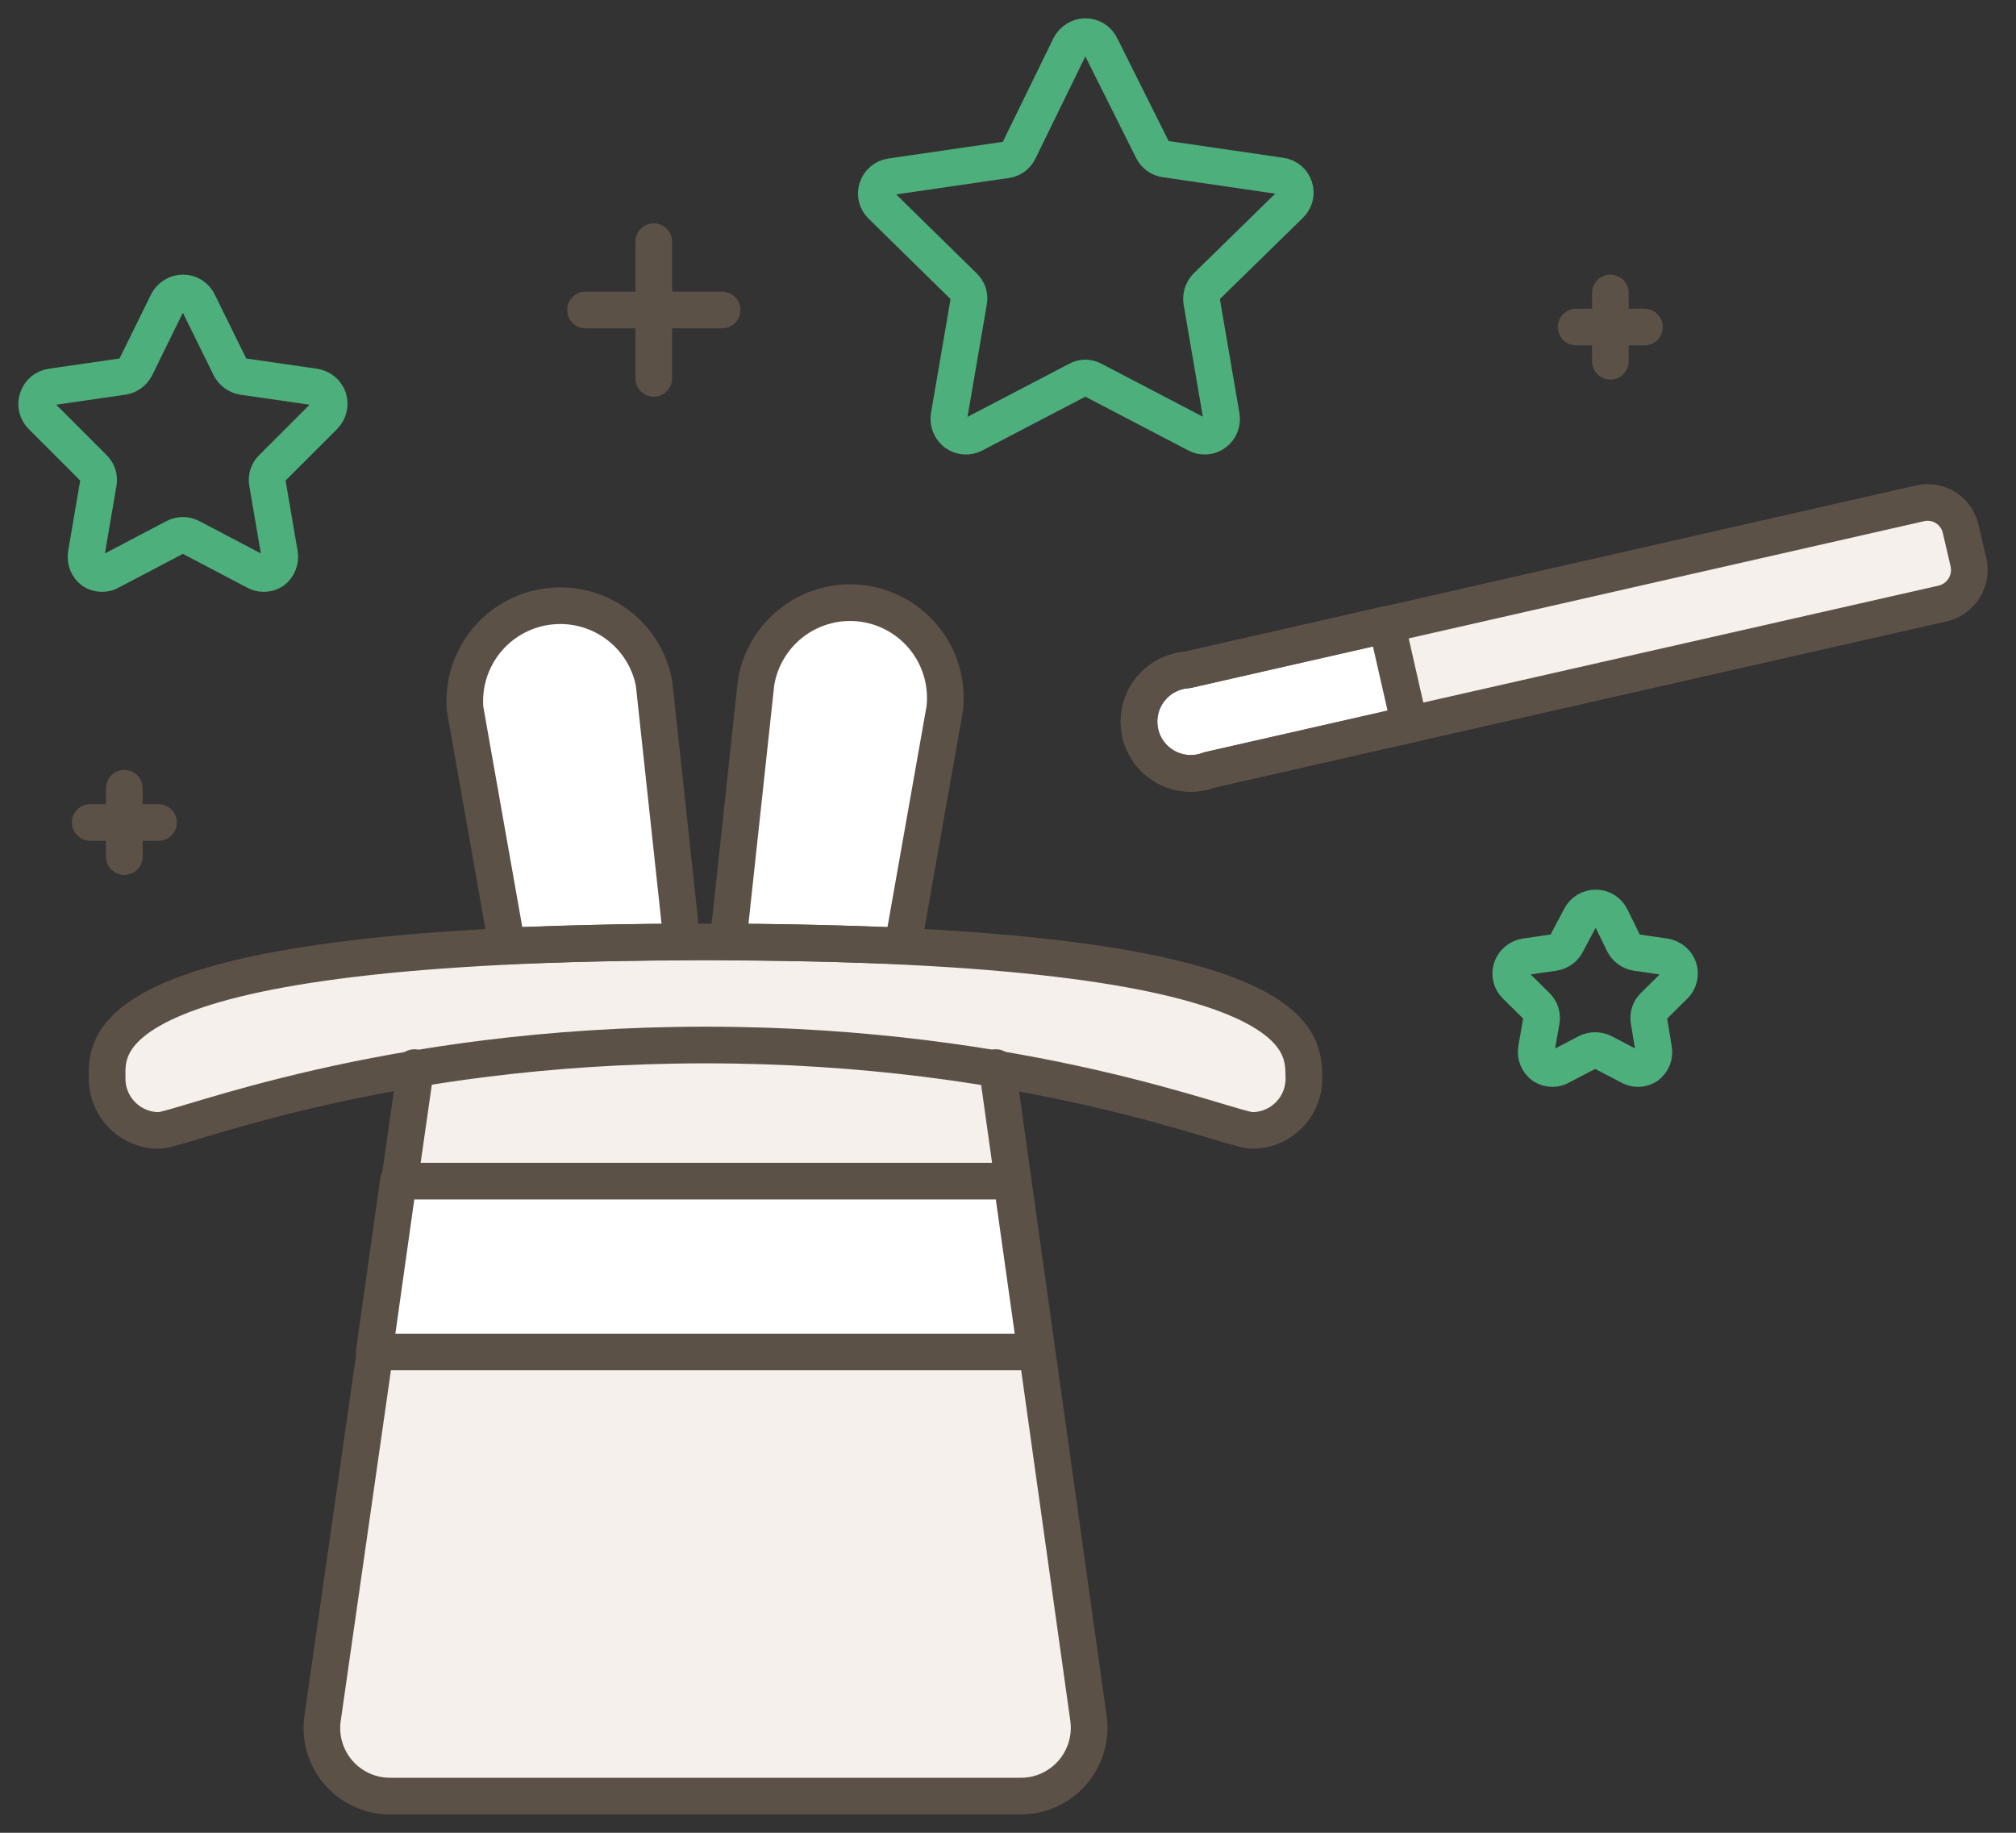 <svg width="55" height="50" viewBox="0 0 55 50" fill="none" xmlns="http://www.w3.org/2000/svg">
<rect x="0" y="0" width="55" height="50" fill="#333333" stroke="none"/>
<path d="M27.808 48.999H10.636C10.37 48.999 10.107 48.941 9.866 48.831C9.624 48.72 9.409 48.559 9.235 48.358C9.061 48.158 8.932 47.922 8.857 47.667C8.782 47.412 8.762 47.144 8.8 46.881L11.342 29.13C16.595 28.264 21.954 28.264 27.207 29.13L29.693 46.86C29.733 47.129 29.714 47.403 29.637 47.663C29.56 47.924 29.427 48.164 29.248 48.368C29.068 48.572 28.846 48.734 28.597 48.843C28.349 48.952 28.079 49.005 27.808 48.999Z" fill="#F5F0EC" stroke="#5B5147" stroke-linecap="round" stroke-linejoin="round"/>
<path d="M35.547 29.428C35.547 29.803 35.398 30.162 35.133 30.427C34.868 30.692 34.509 30.84 34.134 30.84C31.844 30.154 29.52 29.584 27.172 29.132C21.931 28.269 16.584 28.269 11.342 29.132C8.987 29.572 6.656 30.133 4.359 30.812C3.984 30.812 3.625 30.663 3.36 30.398C3.095 30.134 2.947 29.774 2.947 29.4C2.947 28.475 2.481 25.672 19.257 25.672C36.034 25.672 35.547 28.503 35.547 29.428Z" fill="#F5F0EC"/>
<path d="M18.605 25.698C16.487 25.698 13.832 25.804 13.832 25.804L12.688 19.336C12.635 18.672 12.838 18.014 13.255 17.495C13.672 16.977 14.272 16.638 14.931 16.548C15.591 16.457 16.26 16.623 16.801 17.01C17.342 17.397 17.715 17.977 17.842 18.63L18.605 25.698Z" fill="white"/>
<path d="M18.605 25.698C16.487 25.698 13.832 25.804 13.832 25.804L12.688 19.336C12.635 18.672 12.838 18.014 13.255 17.495C13.672 16.977 14.272 16.638 14.931 16.548C15.591 16.457 16.26 16.623 16.801 17.01C17.342 17.397 17.715 17.977 17.842 18.63L18.605 25.698Z" stroke="#5B5147" stroke-linecap="round" stroke-linejoin="round"/>
<path d="M19.863 25.699C21.982 25.699 24.629 25.805 24.629 25.805L25.773 19.337C25.851 18.662 25.661 17.984 25.245 17.447C24.828 16.91 24.218 16.558 23.545 16.465C22.872 16.373 22.189 16.548 21.644 16.953C21.098 17.358 20.733 17.96 20.626 18.631L19.863 25.699Z" fill="white"/>
<path d="M19.863 25.699C21.982 25.699 24.629 25.805 24.629 25.805L25.773 19.337C25.851 18.662 25.661 17.984 25.245 17.447C24.828 16.91 24.218 16.558 23.545 16.465C22.872 16.373 22.189 16.548 21.644 16.953C21.098 17.358 20.733 17.96 20.626 18.631L19.863 25.699Z" stroke="#5B5147" stroke-linecap="round" stroke-linejoin="round"/>
<path d="M10.868 32.223L10.211 36.883H28.258L27.602 32.223H10.868Z" fill="white" stroke="#5B5147" stroke-linecap="round" stroke-linejoin="round"/>
<path d="M19.234 25.699C2.457 25.699 2.923 28.524 2.923 29.427C2.923 29.802 3.072 30.161 3.337 30.426C3.602 30.691 3.961 30.84 4.335 30.84C4.914 30.84 10.45 28.509 19.248 28.509C28.046 28.509 33.581 30.84 34.16 30.84C34.535 30.84 34.894 30.691 35.159 30.426C35.424 30.161 35.572 29.802 35.572 29.427C35.544 28.502 36.01 25.699 19.234 25.699Z" stroke="#5B5147" stroke-miterlimit="10"/>
<path d="M27.172 29.146V29.125" stroke="#5B5147" stroke-linecap="round" stroke-linejoin="round"/>
<path d="M11.305 29.146V29.125" stroke="#5B5147" stroke-linecap="round" stroke-linejoin="round"/>
<path d="M32.381 18.279C32.179 18.294 31.982 18.352 31.804 18.45C31.627 18.548 31.472 18.684 31.351 18.847C31.231 19.01 31.146 19.197 31.105 19.396C31.063 19.594 31.064 19.799 31.109 19.997C31.153 20.195 31.24 20.381 31.363 20.543C31.486 20.704 31.642 20.837 31.822 20.933C32.001 21.028 32.198 21.084 32.401 21.096C32.603 21.109 32.806 21.077 32.995 21.004L52.999 16.464C53.239 16.408 53.449 16.26 53.581 16.051C53.713 15.842 53.758 15.59 53.705 15.348L53.493 14.438C53.467 14.317 53.418 14.204 53.347 14.103C53.277 14.002 53.187 13.916 53.083 13.85C52.98 13.785 52.864 13.74 52.742 13.72C52.621 13.7 52.497 13.703 52.377 13.732L32.381 18.279Z" fill="#F5F0EC"/>
<path d="M32.381 18.278C32.179 18.293 31.982 18.352 31.804 18.45C31.627 18.548 31.472 18.683 31.351 18.846C31.231 19.009 31.146 19.196 31.105 19.395C31.063 19.593 31.064 19.799 31.109 19.997C31.153 20.195 31.24 20.381 31.363 20.542C31.486 20.703 31.642 20.836 31.822 20.932C32.001 21.027 32.198 21.083 32.401 21.096C32.603 21.108 32.806 21.076 32.995 21.003L38.453 19.761L37.832 17.035L32.381 18.278Z" fill="white"/>
<path d="M32.381 18.278C32.179 18.293 31.982 18.352 31.804 18.45C31.627 18.548 31.472 18.683 31.351 18.846C31.231 19.009 31.146 19.196 31.105 19.395C31.063 19.593 31.064 19.799 31.109 19.997C31.153 20.195 31.24 20.381 31.363 20.542C31.486 20.703 31.642 20.836 31.822 20.932C32.001 21.027 32.198 21.083 32.401 21.096C32.603 21.108 32.806 21.076 32.995 21.003L38.453 19.761L37.832 17.035L32.381 18.278Z" stroke="#5B5147" stroke-linecap="round" stroke-linejoin="round"/>
<path d="M32.381 18.279C32.179 18.294 31.982 18.352 31.804 18.45C31.627 18.548 31.472 18.684 31.351 18.847C31.231 19.01 31.146 19.197 31.105 19.396C31.063 19.594 31.064 19.799 31.109 19.997C31.153 20.195 31.24 20.381 31.363 20.543C31.486 20.704 31.642 20.837 31.822 20.933C32.001 21.028 32.198 21.084 32.401 21.096C32.603 21.109 32.806 21.077 32.995 21.004L52.999 16.464C53.239 16.408 53.449 16.26 53.581 16.051C53.713 15.842 53.758 15.59 53.705 15.348L53.493 14.438C53.467 14.317 53.418 14.204 53.347 14.103C53.277 14.002 53.187 13.916 53.083 13.85C52.98 13.785 52.864 13.74 52.742 13.72C52.621 13.7 52.497 13.703 52.377 13.732L32.381 18.279Z" stroke="#5B5147" stroke-linecap="round" stroke-linejoin="round"/>
<path d="M43.116 25.027C43.155 24.949 43.215 24.884 43.288 24.839C43.362 24.794 43.446 24.77 43.533 24.77C43.619 24.77 43.704 24.794 43.778 24.839C43.851 24.884 43.911 24.949 43.949 25.027L44.295 25.733C44.33 25.8 44.38 25.859 44.441 25.903C44.502 25.947 44.574 25.976 44.648 25.987L45.418 26.1C45.505 26.113 45.586 26.15 45.653 26.206C45.72 26.262 45.771 26.335 45.799 26.418C45.825 26.5 45.827 26.588 45.806 26.671C45.785 26.755 45.741 26.831 45.679 26.891L45.121 27.442C45.066 27.493 45.025 27.557 45.002 27.629C44.978 27.701 44.973 27.777 44.987 27.851L45.114 28.621C45.13 28.707 45.121 28.795 45.089 28.877C45.056 28.958 45.001 29.028 44.931 29.08C44.858 29.126 44.774 29.151 44.687 29.151C44.601 29.151 44.516 29.126 44.444 29.08L43.738 28.712C43.67 28.678 43.595 28.66 43.519 28.66C43.443 28.66 43.368 28.678 43.3 28.712L42.594 29.08C42.521 29.126 42.437 29.151 42.35 29.151C42.264 29.151 42.179 29.126 42.106 29.08C42.035 29.029 41.979 28.959 41.945 28.878C41.911 28.796 41.901 28.707 41.916 28.621L42.05 27.851C42.064 27.777 42.059 27.701 42.036 27.629C42.012 27.557 41.971 27.493 41.916 27.442L41.358 26.891C41.295 26.832 41.25 26.756 41.229 26.672C41.207 26.588 41.211 26.5 41.238 26.418C41.266 26.336 41.316 26.263 41.382 26.207C41.447 26.151 41.527 26.114 41.612 26.1L42.389 25.987C42.464 25.976 42.535 25.947 42.596 25.903C42.658 25.859 42.708 25.8 42.742 25.733L43.116 25.027Z" stroke="#4DAF7C" stroke-linecap="round" stroke-linejoin="round"/>
<path d="M4.569 8.253C4.609 8.175 4.669 8.109 4.744 8.063C4.819 8.016 4.905 7.992 4.993 7.992C5.08 7.992 5.165 8.016 5.239 8.062C5.313 8.109 5.372 8.175 5.409 8.253L6.278 10.019C6.313 10.085 6.363 10.143 6.424 10.187C6.486 10.232 6.556 10.261 6.631 10.273L8.58 10.555C8.666 10.569 8.747 10.605 8.815 10.661C8.882 10.717 8.932 10.79 8.961 10.873C8.986 10.957 8.988 11.045 8.966 11.13C8.945 11.214 8.902 11.291 8.841 11.353L7.429 12.765C7.374 12.817 7.332 12.881 7.309 12.953C7.285 13.024 7.28 13.101 7.295 13.175L7.627 15.117C7.64 15.203 7.631 15.291 7.598 15.371C7.566 15.452 7.512 15.523 7.443 15.575C7.369 15.622 7.283 15.646 7.196 15.646C7.108 15.646 7.023 15.622 6.949 15.575L5.205 14.658C5.138 14.623 5.064 14.605 4.989 14.605C4.914 14.605 4.84 14.623 4.774 14.658L3.03 15.575C2.956 15.622 2.87 15.646 2.783 15.646C2.695 15.646 2.61 15.622 2.536 15.575C2.466 15.523 2.413 15.452 2.38 15.371C2.348 15.291 2.338 15.203 2.352 15.117L2.684 13.175C2.698 13.101 2.693 13.024 2.67 12.953C2.646 12.881 2.605 12.817 2.55 12.765L1.138 11.353C1.076 11.292 1.032 11.214 1.012 11.129C0.992 11.044 0.997 10.956 1.025 10.873C1.051 10.79 1.099 10.716 1.166 10.66C1.232 10.604 1.313 10.567 1.399 10.555L3.348 10.273C3.423 10.262 3.494 10.233 3.555 10.189C3.617 10.145 3.666 10.086 3.701 10.019L4.569 8.253Z" stroke="#4DAF7C" stroke-linecap="round" stroke-linejoin="round"/>
<path d="M29.19 1.261C29.23 1.183 29.29 1.118 29.365 1.071C29.44 1.025 29.526 1.001 29.613 1C29.701 1 29.786 1.024 29.86 1.07C29.933 1.116 29.992 1.183 30.03 1.261L31.442 4.086C31.475 4.154 31.525 4.213 31.587 4.257C31.648 4.302 31.72 4.33 31.795 4.34L34.937 4.799C35.024 4.81 35.105 4.845 35.172 4.901C35.239 4.957 35.289 5.031 35.315 5.113C35.342 5.196 35.345 5.285 35.323 5.37C35.301 5.454 35.255 5.53 35.191 5.59L32.918 7.814C32.865 7.867 32.826 7.931 32.802 8.003C32.779 8.074 32.773 8.149 32.784 8.223L33.32 11.351C33.336 11.437 33.327 11.526 33.294 11.607C33.262 11.688 33.207 11.759 33.137 11.81C33.068 11.862 32.985 11.893 32.898 11.899C32.812 11.906 32.726 11.887 32.65 11.845L29.825 10.37C29.76 10.332 29.686 10.312 29.61 10.312C29.534 10.312 29.46 10.332 29.395 10.37L26.57 11.845C26.493 11.887 26.405 11.905 26.318 11.899C26.231 11.893 26.147 11.862 26.076 11.81C26.007 11.758 25.953 11.687 25.921 11.606C25.888 11.525 25.878 11.437 25.892 11.351L26.429 8.223C26.443 8.149 26.438 8.073 26.415 8.001C26.391 7.93 26.35 7.865 26.295 7.814L24.049 5.611C23.986 5.552 23.941 5.476 23.92 5.392C23.899 5.308 23.902 5.22 23.93 5.138C23.956 5.055 24.005 4.982 24.071 4.926C24.137 4.869 24.218 4.833 24.304 4.82L27.453 4.361C27.527 4.351 27.598 4.323 27.659 4.278C27.719 4.234 27.767 4.175 27.799 4.107L29.19 1.261Z" stroke="#4DAF7C" stroke-linecap="round" stroke-linejoin="round"/>
<path d="M17.836 10.322V6.594" stroke="#5B5147" stroke-linecap="round" stroke-linejoin="round"/>
<path d="M15.973 8.457H19.701" stroke="#5B5147" stroke-linecap="round" stroke-linejoin="round"/>
<path d="M43.934 9.856V7.992" stroke="#5B5147" stroke-linecap="round" stroke-linejoin="round"/>
<path d="M43 8.922H44.864" stroke="#5B5147" stroke-linecap="round" stroke-linejoin="round"/>
<path d="M3.391 23.368V21.504" stroke="#5B5147" stroke-linecap="round" stroke-linejoin="round"/>
<path d="M2.461 22.438H4.325" stroke="#5B5147" stroke-linecap="round" stroke-linejoin="round"/>
</svg>
